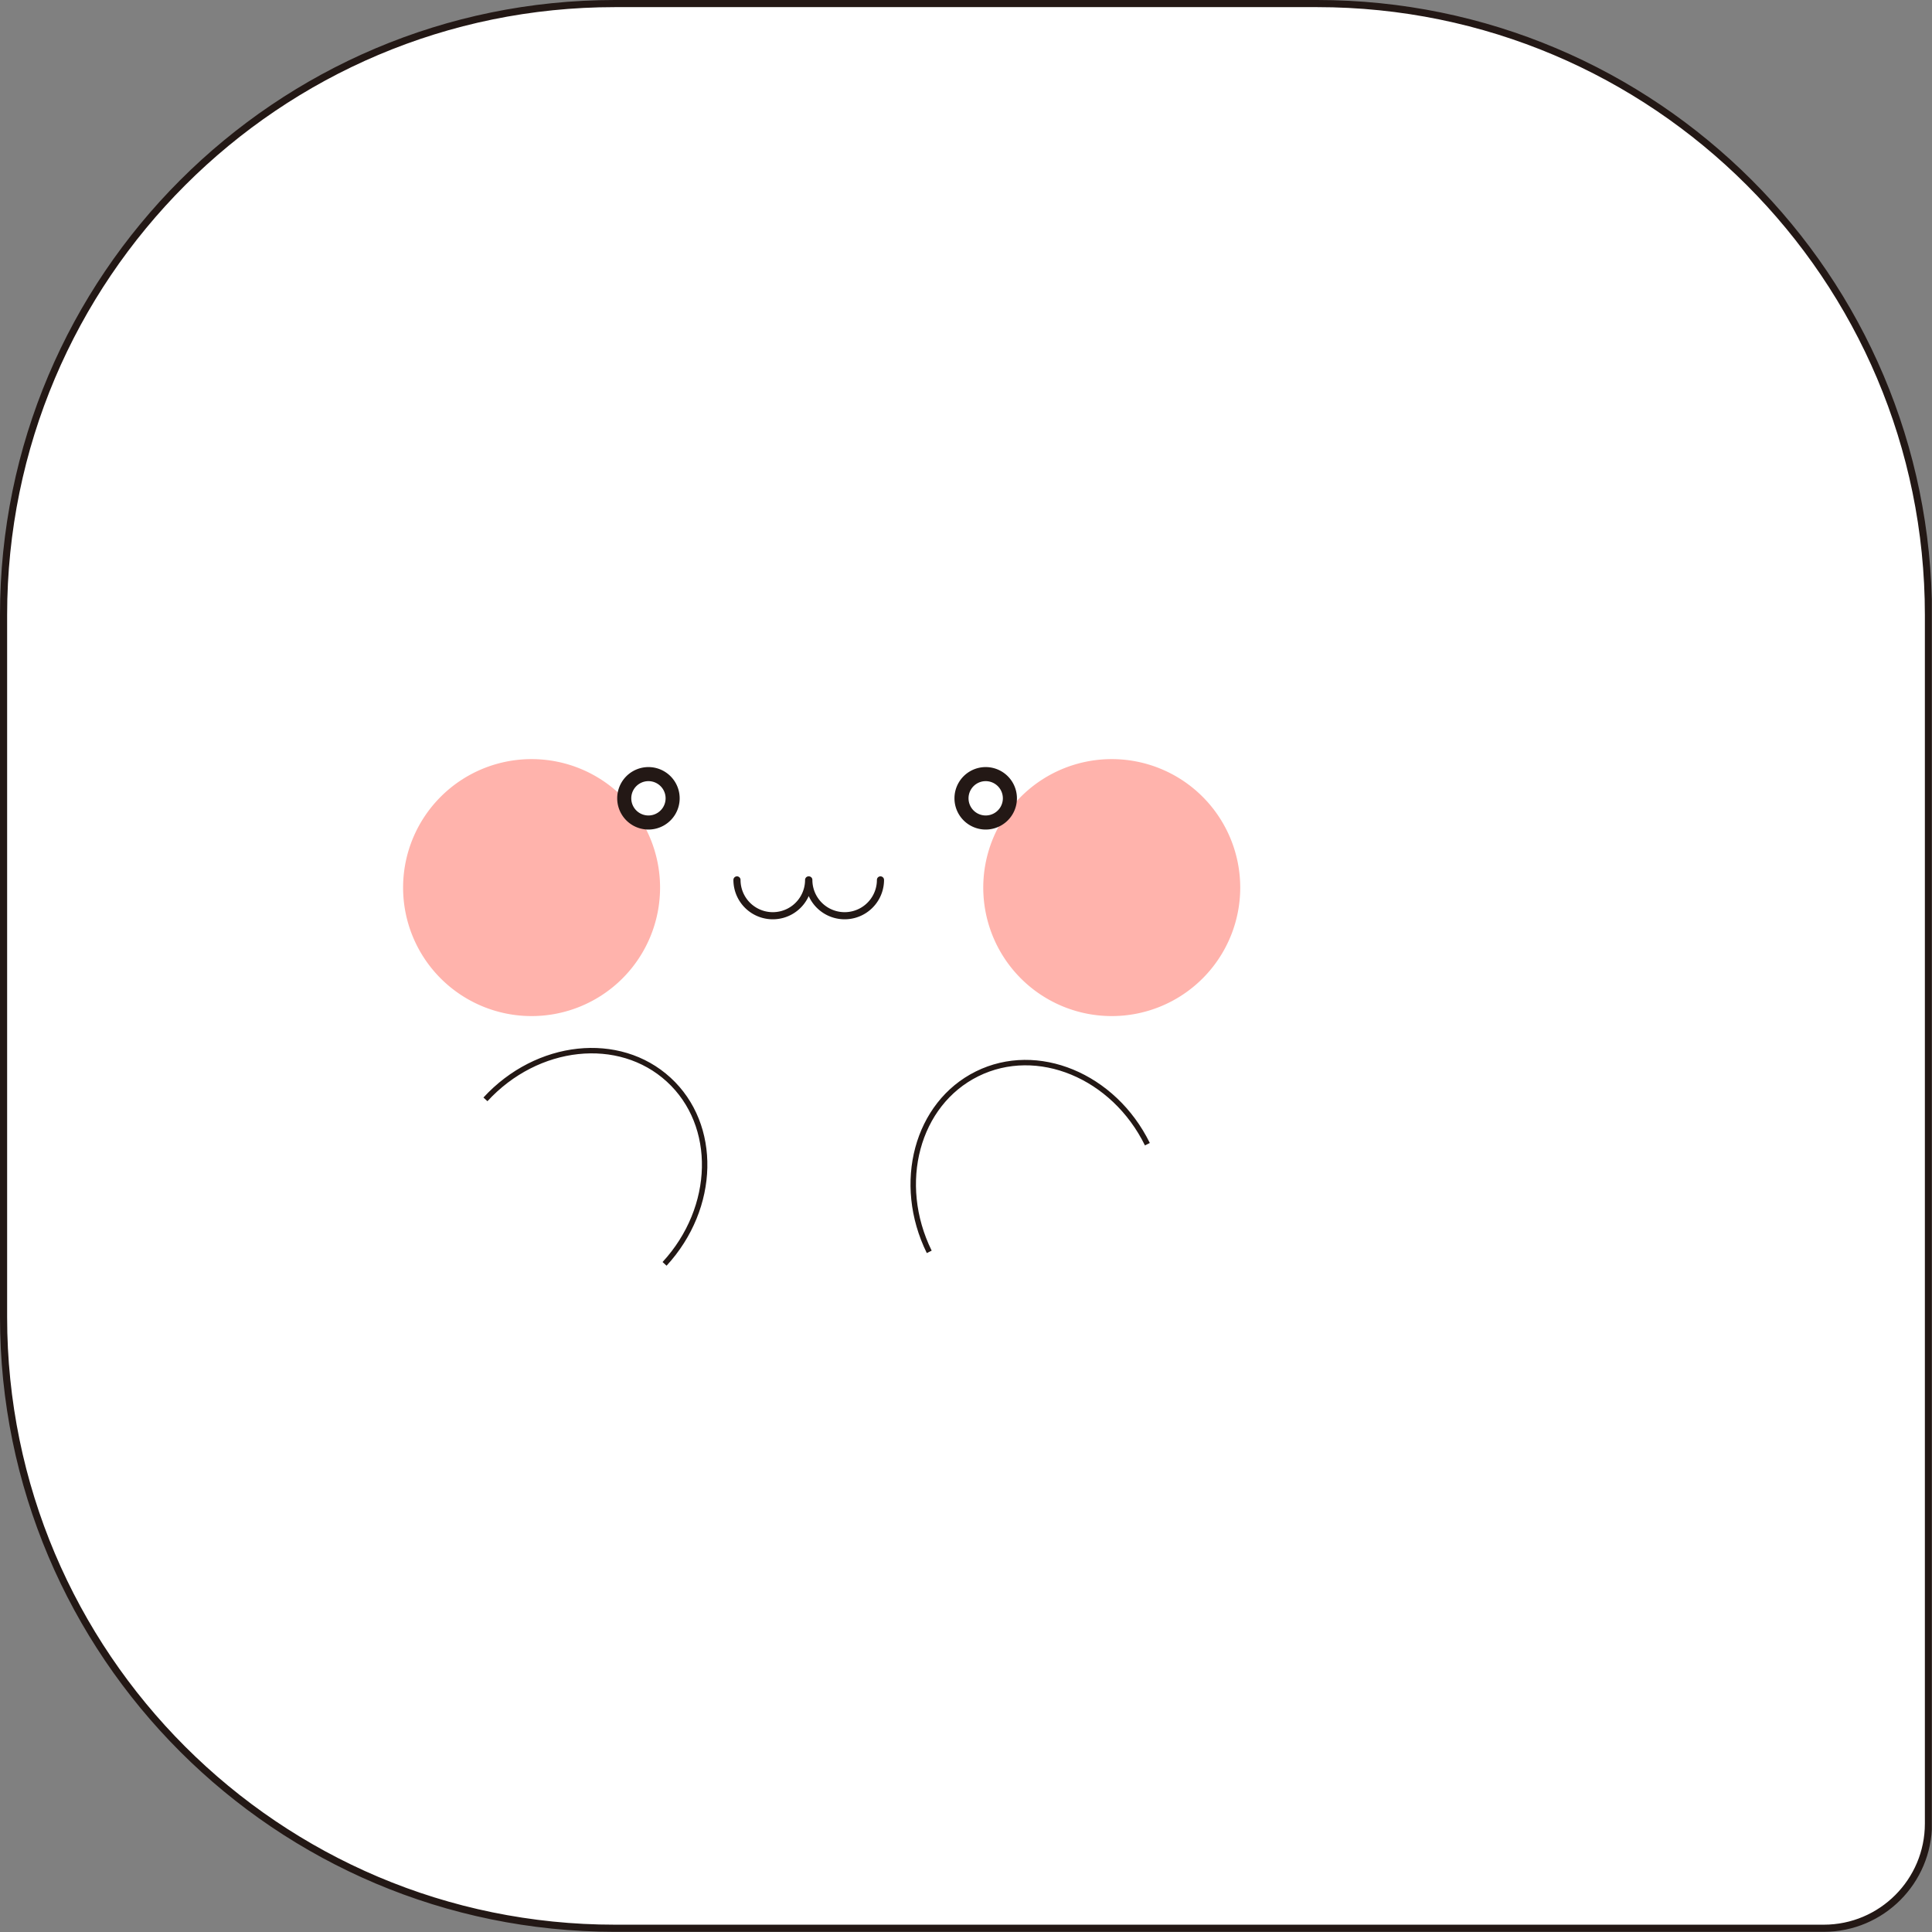 <svg width="103" height="103" viewBox="0 0 103 103" fill="none" xmlns="http://www.w3.org/2000/svg">
    <rect x="0" y="0" width="103" height="103" fill="#808080" stroke="none"/>
    <g clip-path="url(#twscr9zmma)">
        <path d="M32.78.19h37.44c17.99 0 32.59 14.6 32.59 32.59v64.44c0 3.08-2.5 5.58-5.58 5.58H32.78C14.79 102.8.19 88.2.19 70.22V32.78C.19 14.79 14.79.19 32.78.19z" fill="#fff" stroke="#231815" stroke-width=".38" stroke-miterlimit="10"/>
        <path d="M28.34 54.17a6.85 6.85 0 1 0 0-13.7 6.85 6.85 0 0 0 0 13.7zM59.27 54.17a6.85 6.85 0 1 0 0-13.7 6.85 6.85 0 0 0 0 13.7z" fill="#FFB3AC"/>
        <path d="M34.57 43.85a1.29 1.29 0 1 0 0-2.58 1.29 1.29 0 0 0 0 2.58zM52.55 43.85a1.29 1.29 0 1 0 0-2.58 1.29 1.29 0 0 0 0 2.58z" stroke="#231815" stroke-width=".75" stroke-miterlimit="10"/>
        <path d="M25.88 58.61c2.76-3 7.13-3.47 9.77-1.05 2.64 2.42 2.54 6.82-.22 9.82M49.54 66.74c-1.8-3.66-.66-7.9 2.55-9.49 3.21-1.59 7.28.09 9.08 3.75" stroke="#231815" stroke-width=".29" stroke-miterlimit="10"/>
        <path d="M43.11 46.91a1.91 1.91 0 1 1-3.82 0M46.94 46.91a1.91 1.91 0 1 1-3.82 0" stroke="#231815" stroke-width=".38" stroke-linecap="round" stroke-linejoin="round"/>
    </g>
    <defs>
        <clipPath id="twscr9zmma">
            <path fill="#fff" d="M0 0h102.99v102.99H0z"/>
        </clipPath>
    </defs>
</svg>
